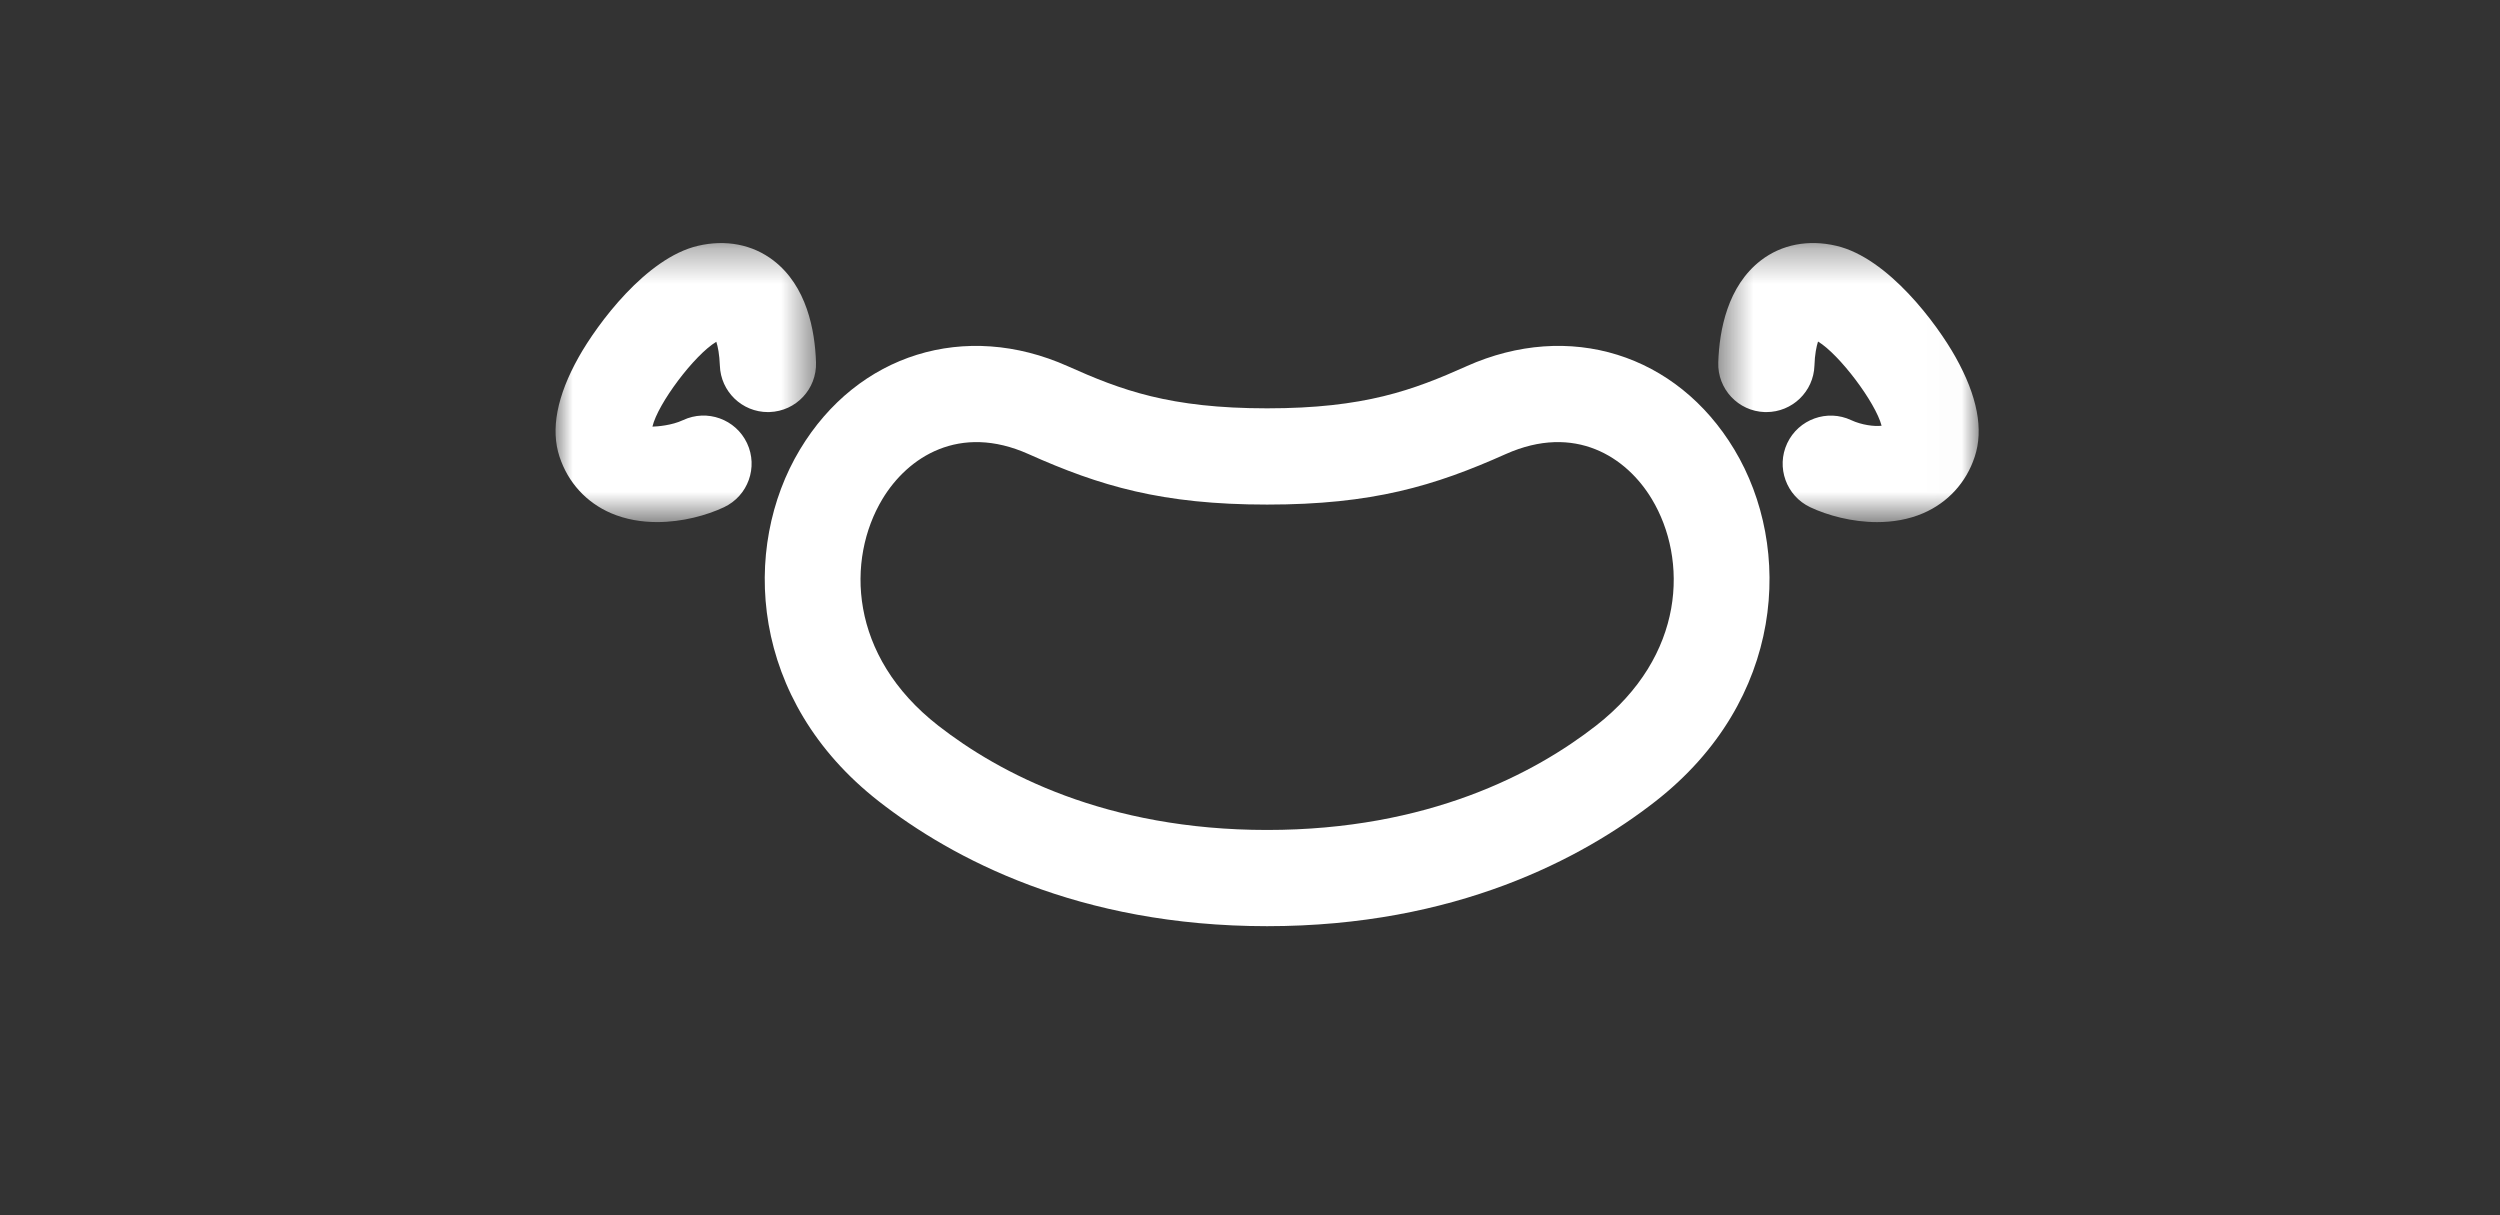 <svg xmlns="http://www.w3.org/2000/svg" xmlns:xlink="http://www.w3.org/1999/xlink" width="72" height="35" viewBox="0 0 72 35">
    <rect x="0" y="0" width="72" height="35" fill="#333333" stroke="none"/>
    <defs>
        <path id="prefix__a" d="M0 0.326L0 8.361 7.502 8.361 7.502 0.326 0 0.326z"/>
        <path id="prefix__c" d="M7.986 8.361L7.986 0.325 0.486 0.325 0.486 8.361 7.986 8.361z"/>
    </defs>
    <g fill="none" fill-rule="evenodd">
        <path d="M0 0H72V35H0z"/>
        <g transform="translate(16 6.675)">
            <mask id="prefix__b" fill="#fff">
                <use xlink:href="#prefix__a"/>
            </mask>
            <path fill="#FFF" d="M3.67 5.425c-.322.152-.74.184-.88.187.154-.66 1.205-2.062 1.84-2.444.045.14.09.365.102.685.024.749.639 1.34 1.383 1.34l.046-.001c.766-.025 1.365-.665 1.34-1.43-.03-.933-.268-2.2-1.227-2.936-.6-.46-1.372-.61-2.175-.421C2.609.753 1.202 2.654.665 3.612.039 4.728-.146 5.692.114 6.478c.244.742.772 1.32 1.484 1.627.425.182.88.256 1.328.256.725 0 1.427-.194 1.925-.428.692-.326.989-1.151.664-1.844-.326-.692-1.152-.99-1.844-.664" mask="url(#prefix__b)"/>
        </g>
        <path fill="#FFF" d="M45.967 20.898c-1.76 1.371-4.83 3.005-9.474 3.005s-7.714-1.634-9.472-3.005c-2.587-2.017-2.647-4.796-1.608-6.524.729-1.212 2.219-2.186 4.207-1.297 2.059.921 3.844 1.455 6.873 1.455 3.03 0 4.815-.534 6.873-1.455 1.994-.889 3.48.085 4.207 1.297 1.04 1.728.98 4.507-1.606 6.524m-3.731-10.35c-1.538.687-2.936 1.212-5.743 1.212-2.807 0-4.205-.525-5.741-1.213-2.953-1.32-6.056-.359-7.714 2.4-1.701 2.828-1.464 7.22 2.279 10.137 2.1 1.637 5.744 3.59 11.176 3.59s9.077-1.953 11.177-3.59c3.743-2.918 3.98-7.309 2.278-10.138-1.657-2.756-4.756-3.72-7.712-2.399"/>
        <g transform="translate(49 6.675)">
            <mask id="prefix__d" fill="#fff">
                <use xlink:href="#prefix__c"/>
            </mask>
            <path fill="#FFF" d="M7.322 3.613C6.786 2.655 5.378.753 3.888.405c-.804-.19-1.578-.04-2.175.42C.755 1.563.516 2.83.486 3.763c-.025.765.574 1.405 1.34 1.43h.046c.744 0 1.36-.59 1.384-1.34.01-.324.058-.551.103-.692.613.369 1.654 1.75 1.831 2.425-.202.027-.574-.02-.874-.16-.692-.325-1.517-.028-1.844.664-.325.693-.028 1.518.664 1.844.498.234 1.2.428 1.925.428.448 0 .904-.074 1.327-.256.712-.307 1.24-.885 1.483-1.624.262-.786.077-1.751-.549-2.868" mask="url(#prefix__d)"/>
        </g>
    </g>
</svg>
